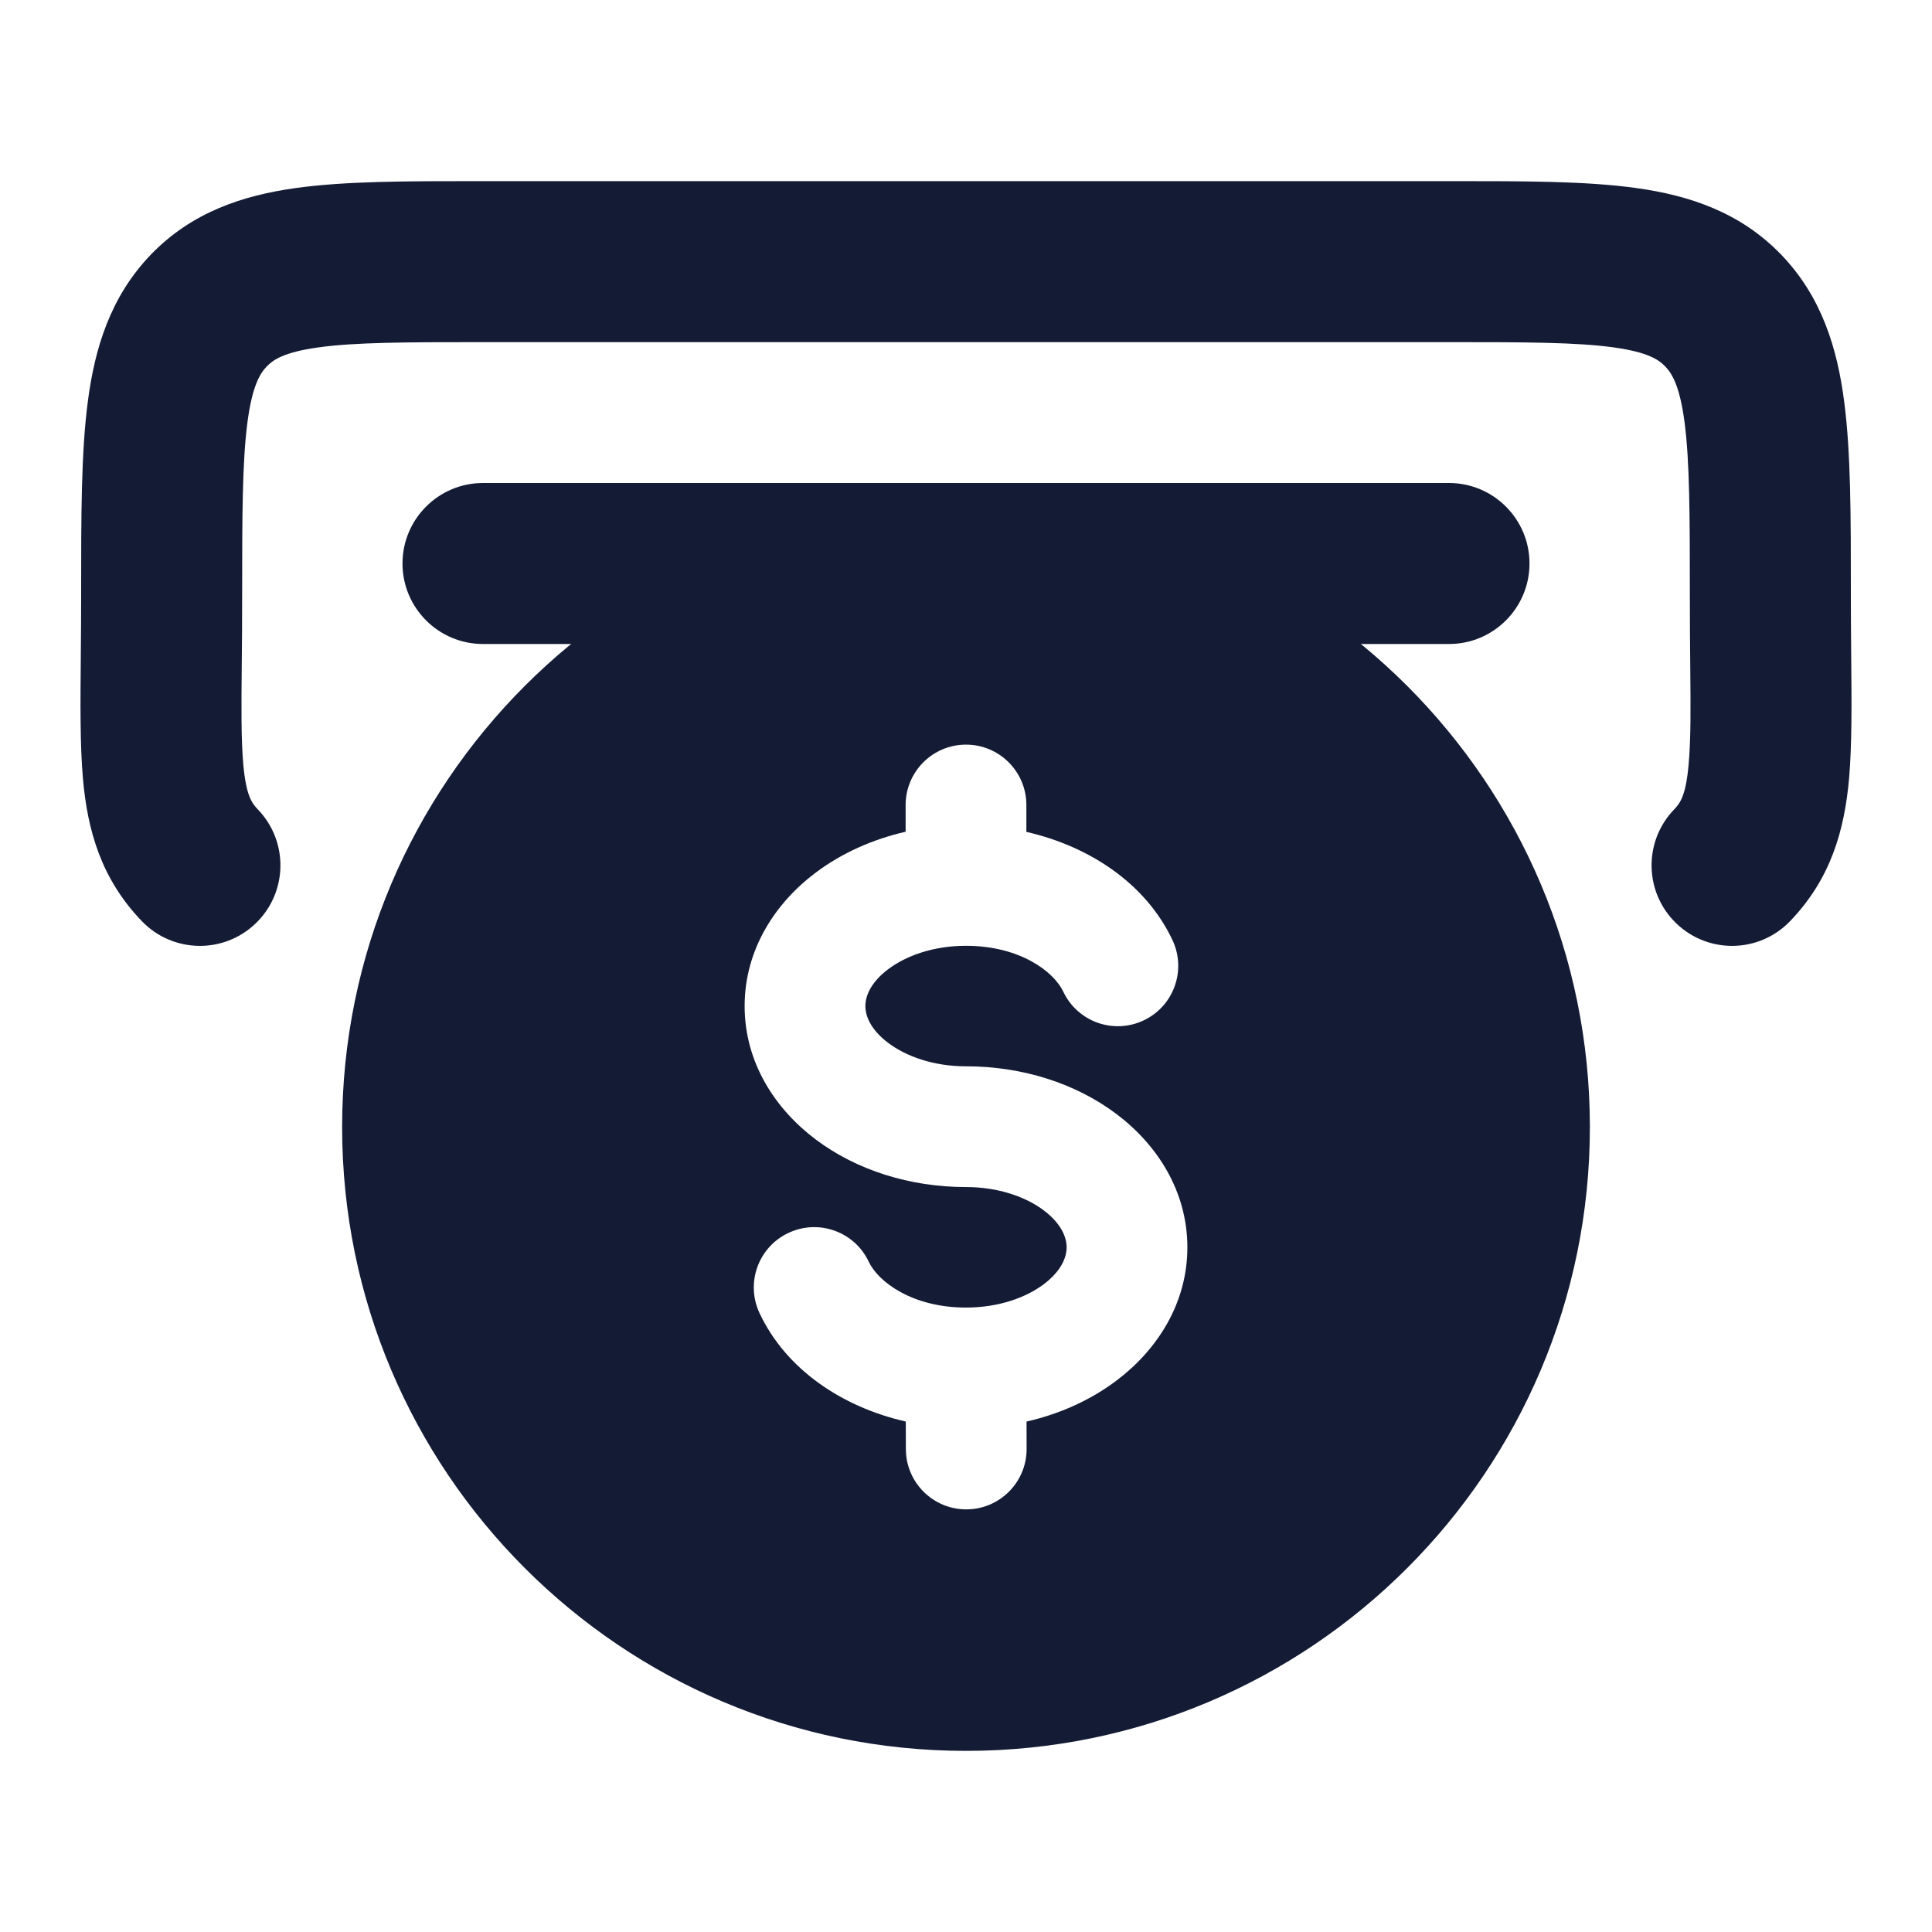 <svg width="24" height="24" viewBox="0 0 24 24" fill="none" xmlns="http://www.w3.org/2000/svg">
<path fill-rule="evenodd" clip-rule="evenodd" d="M5.937 2.25C5.96 2.25 5.982 2.25 6.005 2.25L18.063 2.25C18.947 2.25 19.712 2.25 20.326 2.336C20.988 2.428 21.619 2.637 22.127 3.164C22.63 3.687 22.824 4.326 22.91 4.996C22.992 5.625 22.992 6.414 22.992 7.337L22.992 7.402C22.992 7.654 22.994 7.897 22.996 8.128C23.002 8.731 23.006 9.255 22.97 9.67C22.912 10.315 22.744 10.916 22.236 11.444C21.854 11.841 21.221 11.854 20.823 11.47C20.425 11.087 20.413 10.454 20.796 10.056C20.873 9.976 20.943 9.881 20.977 9.493C21.005 9.18 21.002 8.807 20.997 8.267C20.994 8.017 20.992 7.733 20.992 7.402C20.992 6.396 20.99 5.738 20.927 5.252C20.867 4.791 20.769 4.638 20.686 4.552C20.608 4.471 20.476 4.376 20.05 4.316C19.591 4.252 18.967 4.25 17.995 4.25L6.005 4.25C5.034 4.25 4.41 4.252 3.951 4.316C3.524 4.376 3.392 4.471 3.314 4.552C3.231 4.638 3.133 4.791 3.073 5.252C3.01 5.738 3.008 6.396 3.008 7.402C3.008 7.734 3.006 8.02 3.003 8.271C2.998 8.809 2.995 9.181 3.022 9.494C3.057 9.881 3.127 9.976 3.204 10.056C3.587 10.454 3.575 11.087 3.177 11.47C2.779 11.854 2.146 11.841 1.763 11.444C1.255 10.916 1.087 10.315 1.03 9.67C0.994 9.255 0.998 8.732 1.004 8.131C1.006 7.899 1.008 7.656 1.008 7.402C1.008 7.38 1.008 7.359 1.008 7.337C1.008 6.414 1.008 5.625 1.09 4.996C1.176 4.326 1.371 3.687 1.873 3.164C2.381 2.637 3.012 2.428 3.674 2.336C4.288 2.25 5.053 2.25 5.937 2.25Z" fill="#141B34"/>
<path fill-rule="evenodd" clip-rule="evenodd" d="M12 6.25C7.72 6.25 4.25 9.72 4.25 14C4.25 18.28 7.72 21.75 12 21.75C16.28 21.75 19.75 18.28 19.75 14C19.75 9.72 16.28 6.25 12 6.25ZM12.75 10C12.75 9.586 12.414 9.25 12 9.25C11.586 9.25 11.25 9.586 11.25 10V10.332C10.836 10.427 10.455 10.599 10.136 10.838C9.632 11.215 9.25 11.794 9.25 12.498C9.25 13.201 9.632 13.78 10.136 14.157C10.64 14.535 11.301 14.746 12 14.746C12.406 14.746 12.745 14.87 12.965 15.035C13.184 15.2 13.25 15.37 13.25 15.495C13.25 15.619 13.184 15.789 12.965 15.954C12.745 16.119 12.406 16.243 12 16.243C11.331 16.243 10.909 15.922 10.792 15.674C10.616 15.299 10.168 15.139 9.794 15.316C9.419 15.492 9.259 15.94 9.436 16.314C9.766 17.014 10.463 17.479 11.252 17.659L11.253 18.002C11.254 18.416 11.591 18.751 12.005 18.75C12.419 18.749 12.754 18.412 12.753 17.998L12.752 17.659C13.165 17.565 13.546 17.393 13.864 17.154C14.368 16.777 14.75 16.198 14.75 15.495C14.75 14.791 14.368 14.212 13.864 13.835C13.36 13.457 12.699 13.246 12 13.246C11.594 13.246 11.256 13.122 11.036 12.957C10.816 12.792 10.75 12.622 10.75 12.498C10.75 12.373 10.816 12.203 11.036 12.038C11.256 11.873 11.594 11.749 12 11.749C12.669 11.749 13.091 12.07 13.208 12.318C13.385 12.693 13.832 12.853 14.206 12.676C14.581 12.5 14.741 12.053 14.565 11.678C14.235 10.979 13.539 10.514 12.75 10.334V10Z" fill="#141B34"/>
<path fill-rule="evenodd" clip-rule="evenodd" d="M5 7C5 6.448 5.448 6 6 6H18C18.552 6 19 6.448 19 7C19 7.552 18.552 8 18 8H6C5.448 8 5 7.552 5 7Z" fill="#141B34"/>
</svg>
